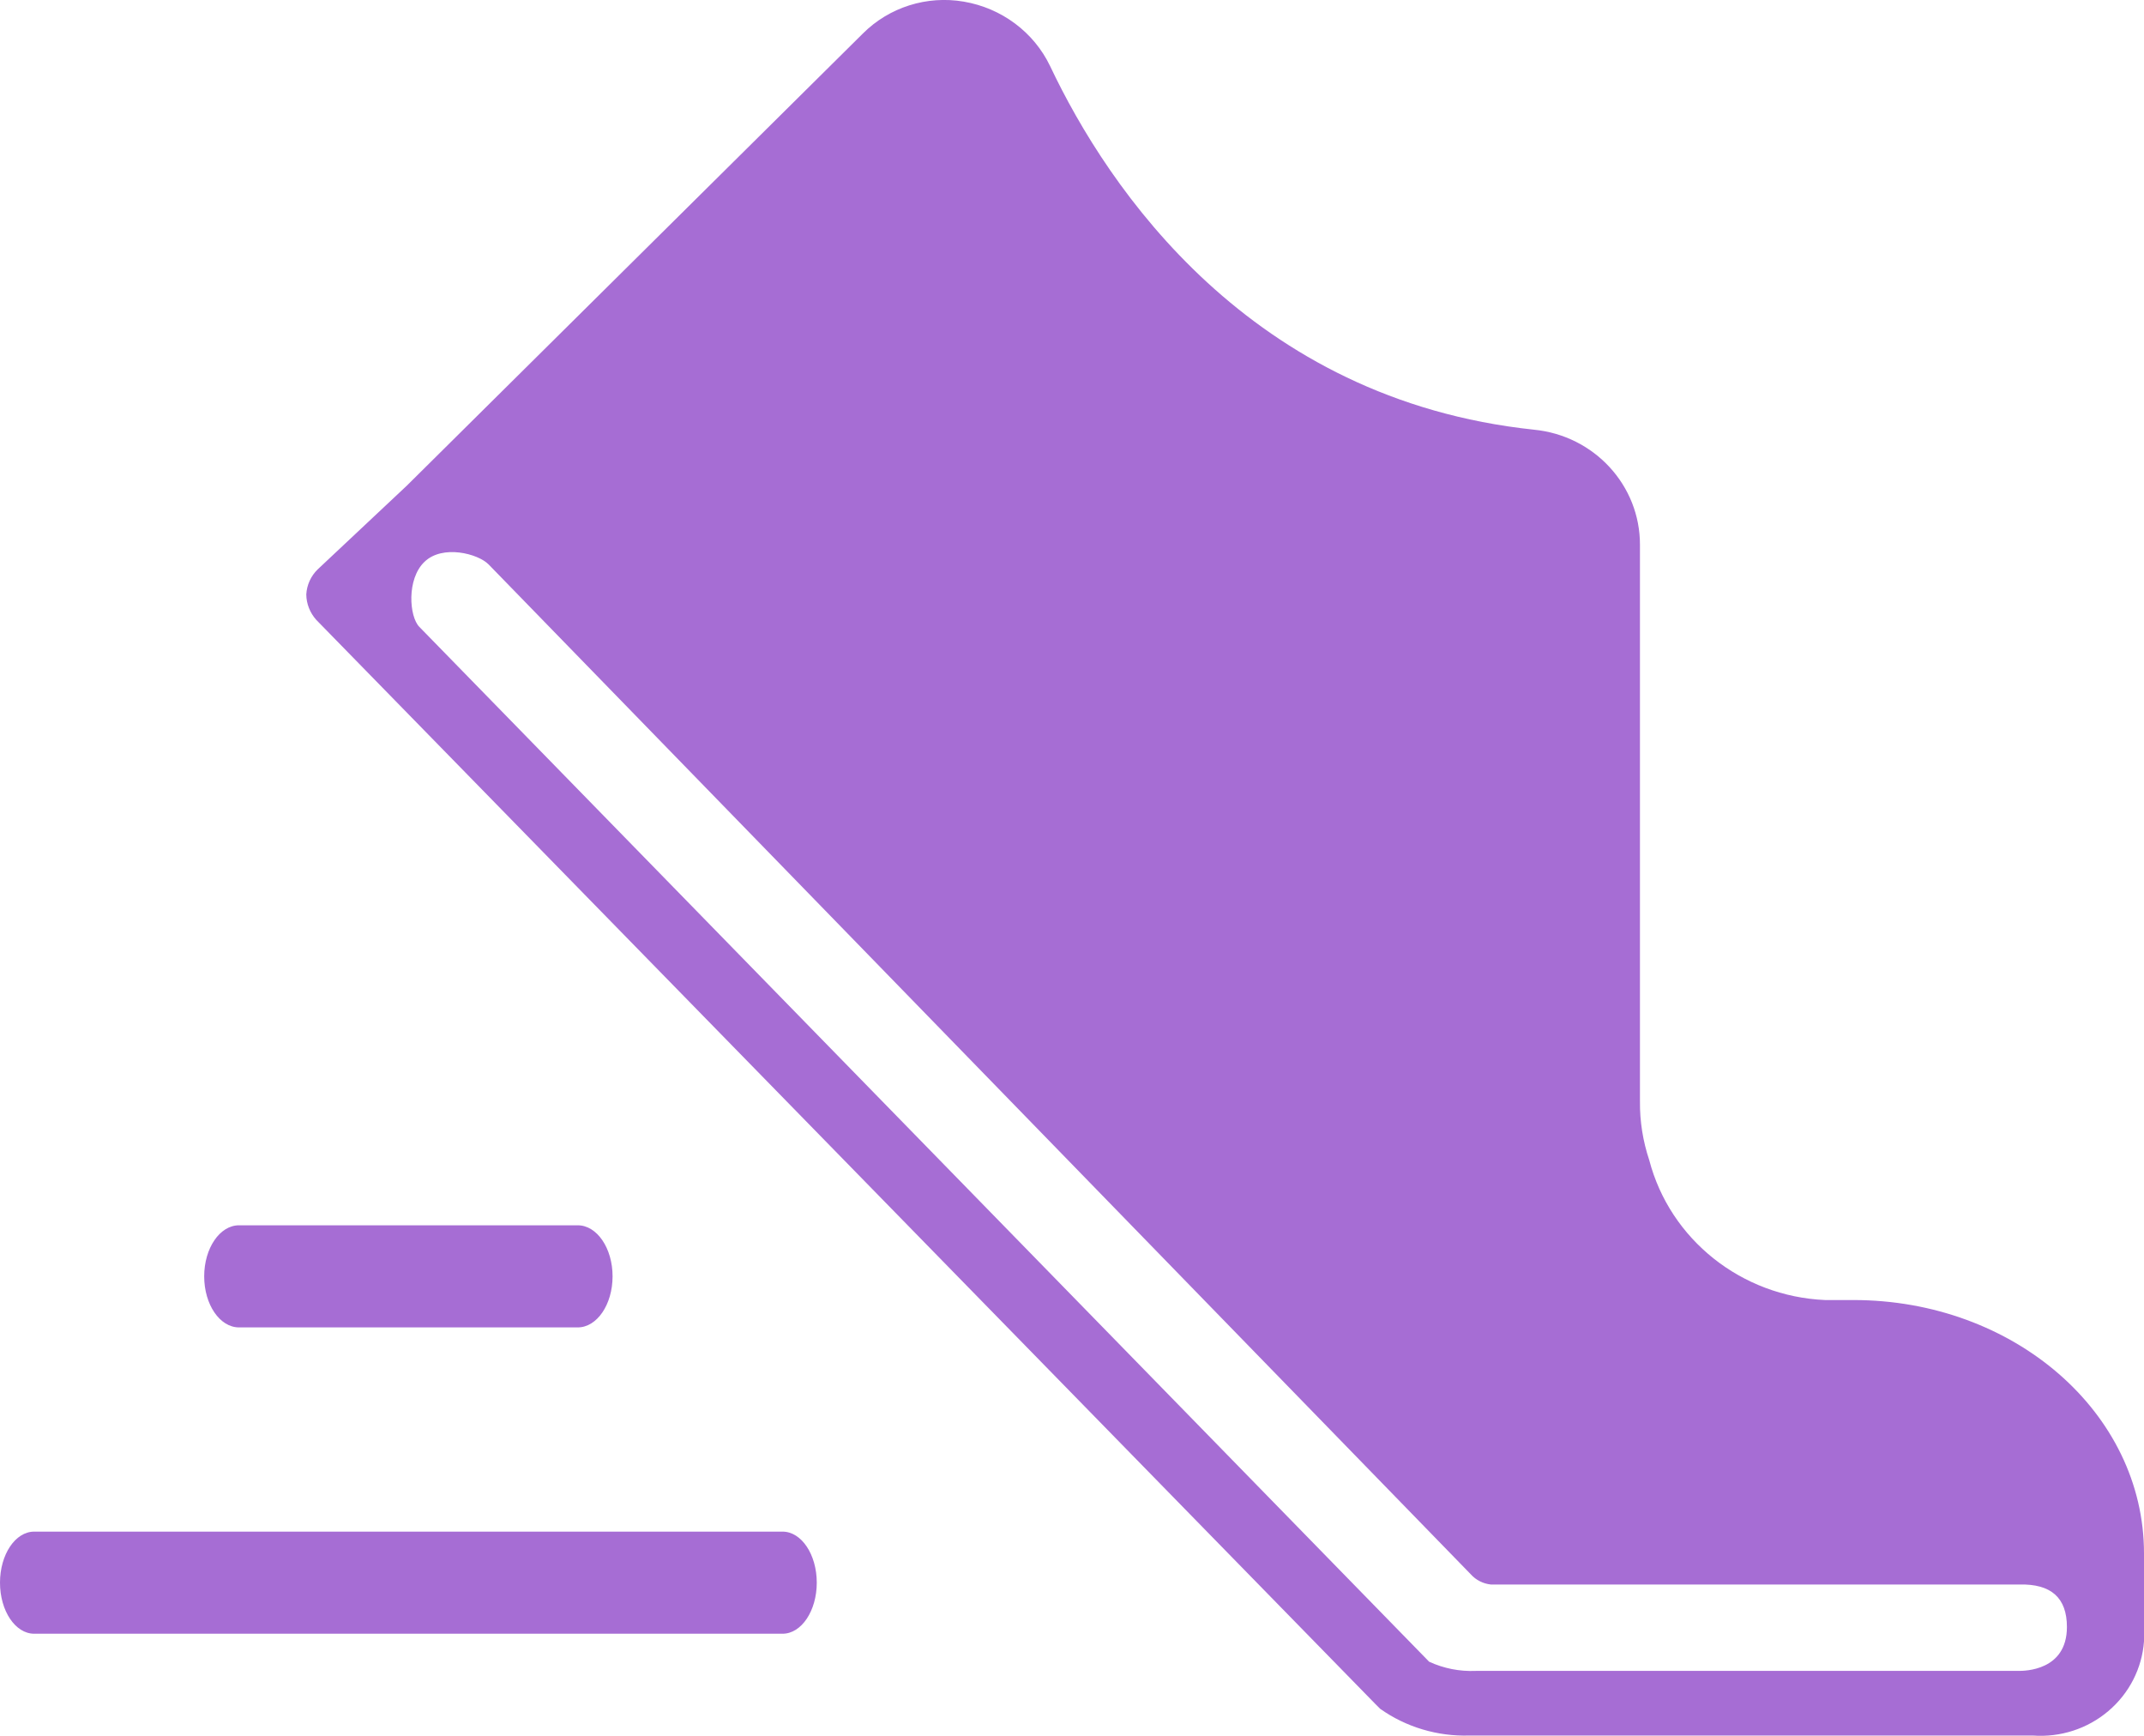 <svg xmlns="http://www.w3.org/2000/svg" width="21" height="17" viewBox="0 0 21 17">
    <g fill="none" fill-rule="evenodd">
        <g fill="#A66DD4" fill-rule="nonzero">
            <g>
                <g>
                    <g>
                        <g>
                            <path d="M18.154 12.732h-.278c-.818-.036-1.518-.592-1.722-1.37-.062-.186-.093-.38-.091-.575V5.337c.002-.583-.448-1.072-1.04-1.129-2.778-.295-4.169-2.36-4.737-3.56-.16-.334-.476-.569-.846-.632-.362-.062-.731.055-.988.312L3.985 4.756l-.873.82c-.067.065-.107.153-.112.246.001.091.036.18.098.249l10.376 10.62.044.044c.254.18.563.272.876.262h5.516c.27.02.536-.066.74-.239.205-.173.331-.42.35-.684v-.86c0-1.38-1.276-2.482-2.846-2.482zm2.091 3.202c0 .43-.418.43-.473.43h-5.317c-.157.007-.314-.024-.457-.09L4.108 6.14c-.1-.1-.127-.47.05-.638.176-.17.523-.081.628.026l9.62 9.89c.051.057.121.092.197.1h5.176c.311-.008.466.13.466.416zM5.659 13c.188 0 .341-.224.341-.5s-.153-.5-.341-.5H2.341c-.188 0-.341.224-.341.5s.153.5.341.5h3.318zM7.665 15H.335C.15 15 0 15.224 0 15.5s.15.5.335.5h7.33c.185 0 .335-.224.335-.5s-.15-.5-.335-.5z" transform="translate(-613 -802) translate(316 178) translate(0 539) translate(285 71) translate(12 14)"/>
                        </g>
                    </g>
                </g>
            </g>
        </g>
    </g>
</svg>
